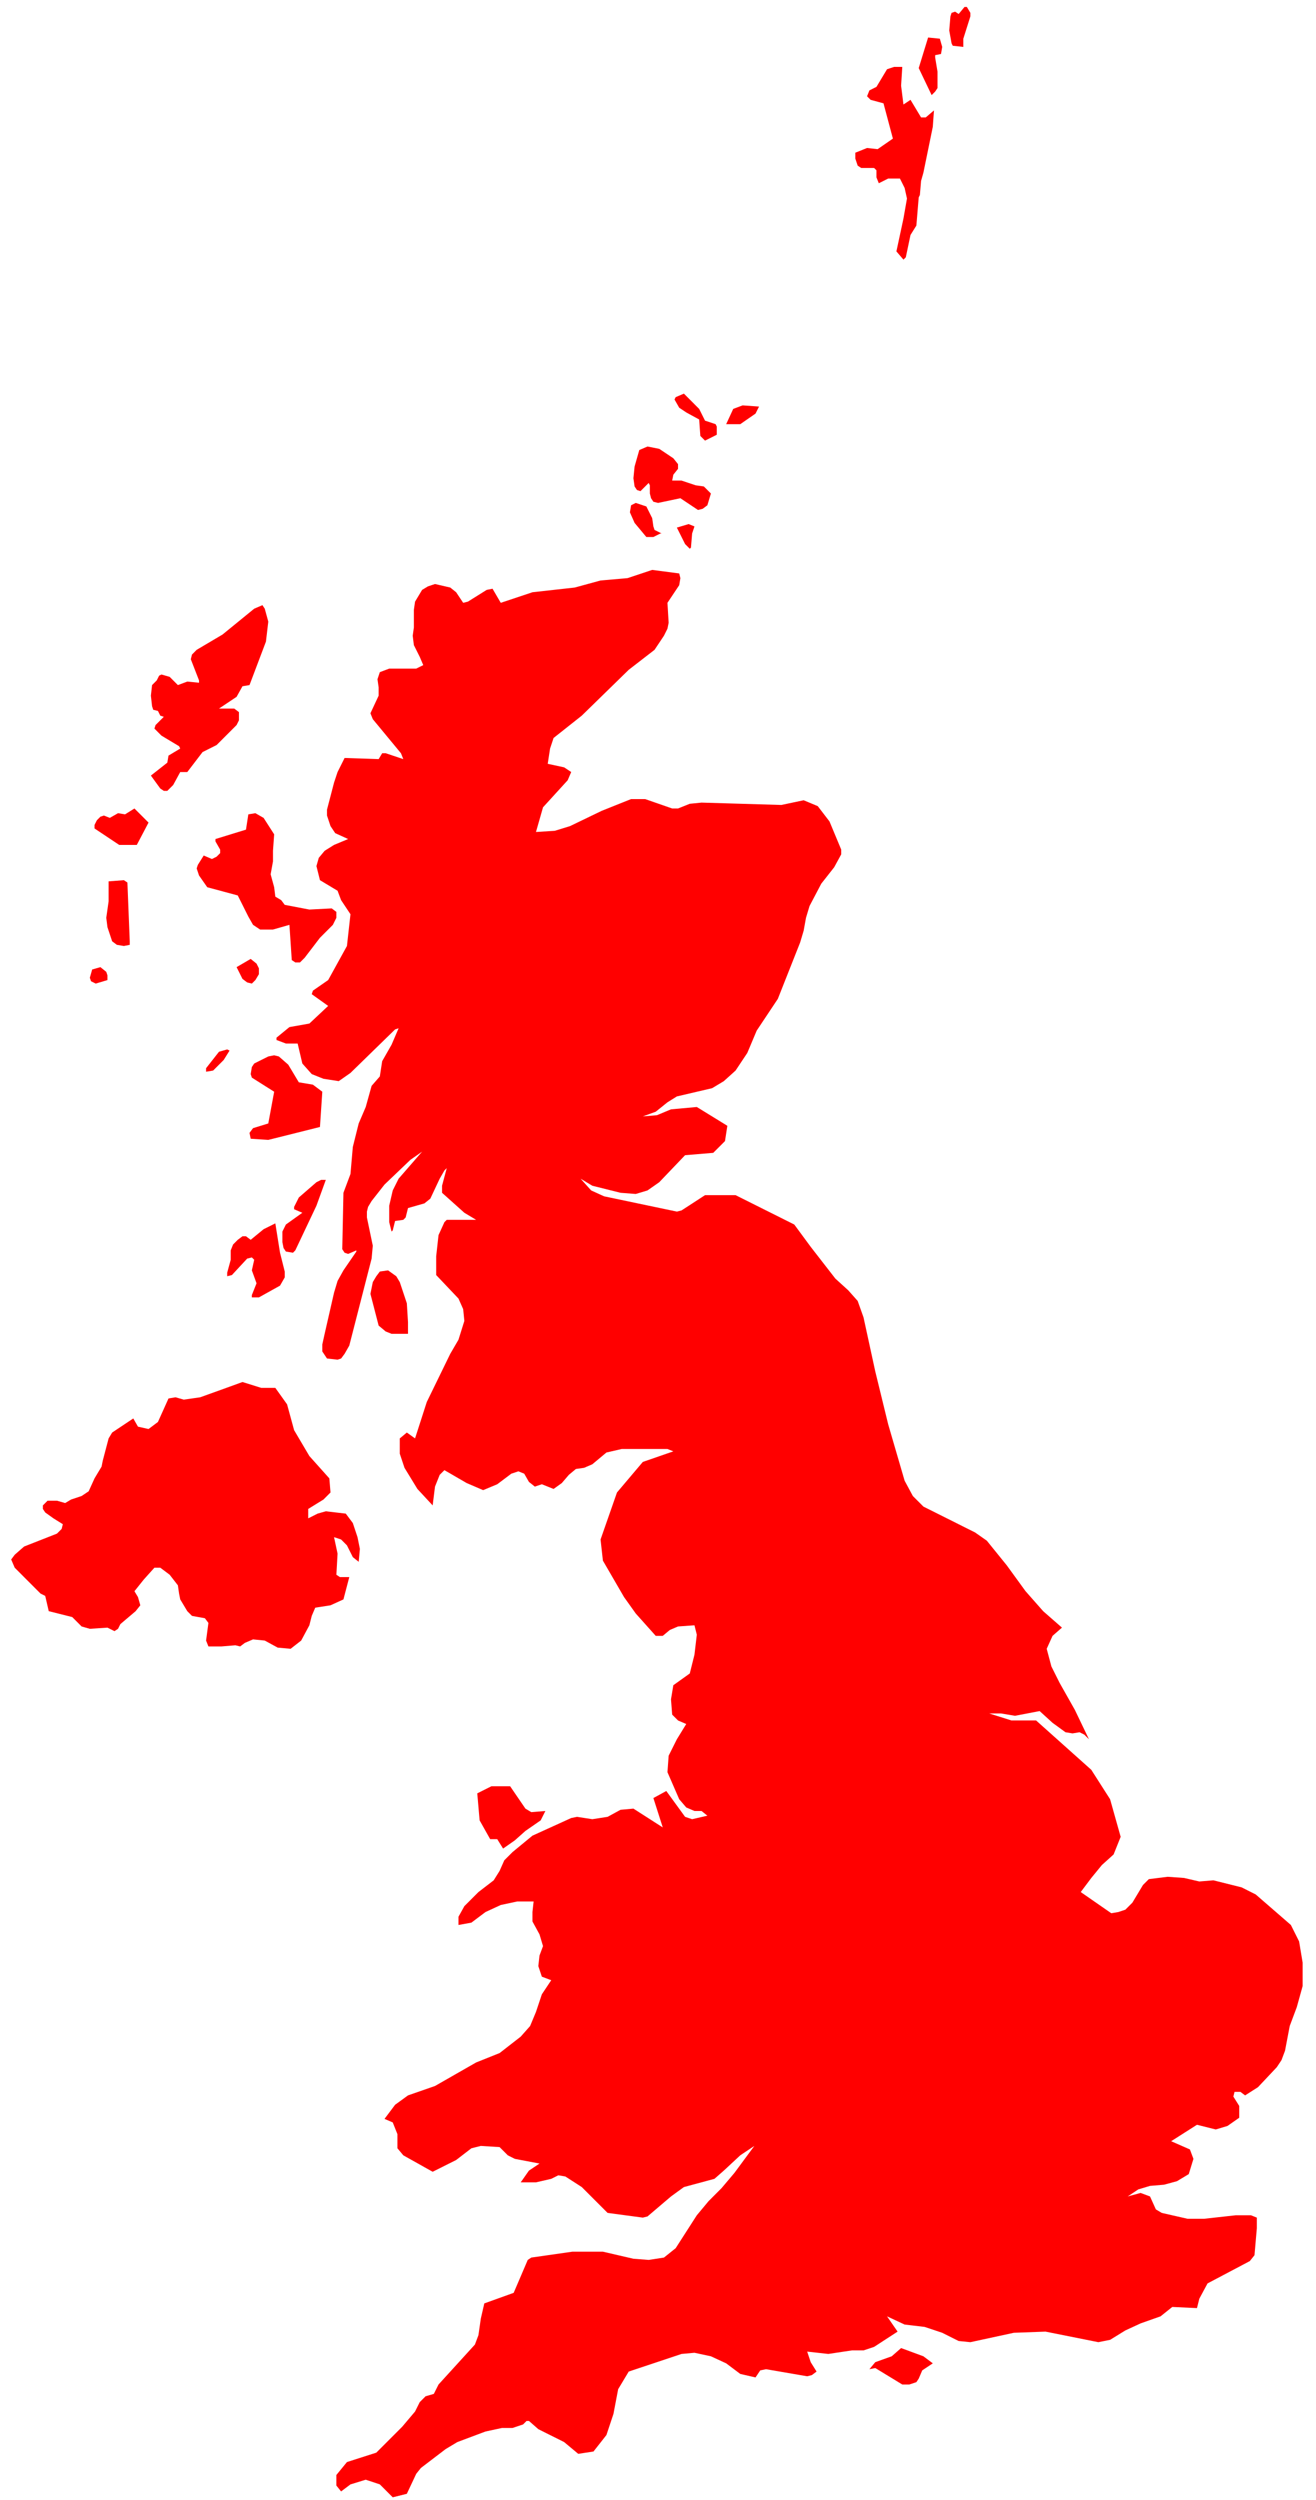 <svg width="69" height="131" viewBox="0 0 69 131" fill="none" xmlns="http://www.w3.org/2000/svg">
<path d="M48.908 123.829L48.354 124.199L48.17 124.63L48.047 124.815L47.677 124.938H47.308L45.892 124.076L45.584 124.137L45.892 123.768L46.754 123.46L47.246 123.029L48.416 123.46L48.908 123.829ZM27.548 94.764L27.856 94.949L28.595 94.888L28.348 95.38L27.548 95.934L26.994 96.427L26.378 96.858L26.071 96.365H25.701L25.147 95.38L25.024 93.964L25.763 93.594H26.748L27.548 94.764ZM12.713 72.412L13.698 72.719H14.436L15.052 73.582L15.421 74.936L16.221 76.291L17.268 77.461L17.329 78.2L16.96 78.569L16.16 79.062V79.555L16.652 79.308L17.083 79.185L18.13 79.308L18.499 79.801L18.745 80.54L18.869 81.156L18.807 81.833L18.499 81.587L18.191 80.971L17.884 80.663L17.514 80.54L17.699 81.402L17.637 82.51L17.822 82.633H18.314L18.007 83.803L17.329 84.111L16.529 84.235L16.345 84.666L16.221 85.158L15.791 85.959L15.237 86.39L14.559 86.328L13.882 85.959L13.267 85.897L12.836 86.082L12.59 86.267L12.343 86.205L11.605 86.267H10.928L10.805 85.959L10.928 85.035L10.743 84.789L10.066 84.666L9.82 84.419L9.45 83.803L9.389 83.496L9.327 83.065L8.896 82.51L8.404 82.141H8.096L7.542 82.757L7.049 83.373L7.234 83.68L7.357 84.111L7.111 84.419L6.311 85.097L6.188 85.343L6.003 85.466L5.634 85.281L4.71 85.343L4.279 85.22L3.787 84.727L2.556 84.419L2.371 83.619L2.125 83.496L0.771 82.141L0.586 81.71L0.771 81.463L1.263 81.032L2.987 80.355L3.233 80.109L3.294 79.862L2.802 79.555L2.371 79.247L2.248 79.062V78.877L2.494 78.631H2.987L3.417 78.754L3.725 78.569L4.279 78.385L4.649 78.138L4.956 77.461L5.326 76.845L5.387 76.537L5.695 75.367L5.88 75.059L6.988 74.32L7.234 74.751L7.788 74.875L8.281 74.505L8.835 73.274L9.204 73.212L9.635 73.335L10.497 73.212L12.036 72.658L12.713 72.412ZM21.392 69.887H20.53L20.223 69.764L19.853 69.456L19.422 67.793L19.546 67.177L19.73 66.87L19.915 66.623L20.346 66.562L20.777 66.87L20.961 67.177L21.331 68.286L21.392 69.271V69.887ZM14.436 64.099L14.682 65.638L14.929 66.623V66.931L14.682 67.362L13.575 67.978H13.205V67.855L13.451 67.239L13.205 66.562L13.328 66.007L13.205 65.884L12.959 65.946L12.159 66.808L11.912 66.87V66.685L12.097 66.007V65.515L12.22 65.207L12.466 64.961L12.713 64.776H12.897L13.144 64.961L13.821 64.406L14.436 64.099ZM15.483 65.515L15.36 65.638L14.99 65.576L14.867 65.392L14.806 65.084V64.529L14.99 64.16L15.852 63.544L15.421 63.36V63.236L15.668 62.744L16.591 61.943L16.837 61.82H17.083L16.591 63.175L15.483 65.515ZM16.776 59.049L14.067 59.726L13.144 59.665L13.082 59.357L13.267 59.111L14.067 58.864L14.375 57.202L13.205 56.463L13.144 56.278L13.205 55.908L13.328 55.724L14.067 55.354L14.375 55.293L14.621 55.354L15.114 55.785L15.668 56.709L16.406 56.832L16.899 57.202L16.776 59.049ZM11.174 56.093L10.805 56.155V55.97L11.482 55.108L11.912 54.985L12.036 55.047L11.728 55.539L11.174 56.093ZM5.634 51.352L5.018 51.536L4.772 51.413L4.71 51.229L4.833 50.798L5.264 50.674L5.572 50.921L5.634 51.105V51.352ZM13.39 51.352L13.205 51.536L12.959 51.475L12.713 51.29L12.405 50.674L13.144 50.243L13.451 50.49L13.575 50.736V51.044L13.39 51.352ZM6.803 49.505L6.495 49.566L6.126 49.505L5.88 49.32L5.634 48.581L5.572 48.088L5.695 47.226V46.179L6.495 46.118L6.68 46.241L6.803 49.32V49.505ZM14.313 44.578V45.132L14.19 45.81L14.375 46.487L14.436 46.98L14.744 47.164L14.929 47.411L16.221 47.657L17.391 47.596L17.637 47.78V48.088L17.453 48.458L16.776 49.135L15.975 50.182L15.729 50.428H15.483L15.298 50.305L15.175 48.458L14.313 48.704H13.636L13.267 48.458L13.021 48.026L12.466 46.918L10.866 46.487L10.435 45.871L10.312 45.502L10.373 45.317L10.681 44.825L11.112 45.009L11.358 44.886L11.543 44.701V44.517L11.297 44.086V43.962L12.897 43.47L13.021 42.669L13.39 42.608L13.821 42.854L14.375 43.716L14.313 44.578ZM7.049 42.361L7.788 43.1L7.173 44.27H6.249L4.956 43.408V43.223L5.08 42.977L5.264 42.792L5.449 42.731L5.757 42.854L6.188 42.608L6.557 42.669L7.049 42.361ZM13.944 33.617L13.082 35.896L12.713 35.957L12.405 36.511L11.482 37.127H12.282L12.528 37.312V37.743L12.405 37.989L11.358 39.036L10.62 39.406L9.82 40.452H9.45L9.081 41.13L8.773 41.438H8.588L8.404 41.315L7.911 40.637L8.773 39.96L8.835 39.59L9.45 39.221L9.389 39.098L8.465 38.544L8.096 38.174L8.157 37.989L8.588 37.558L8.404 37.497L8.281 37.25L8.034 37.189L7.973 37.004L7.911 36.45L7.973 35.896L8.219 35.649L8.342 35.403L8.465 35.341L8.896 35.465L9.327 35.896L9.82 35.711L10.435 35.773V35.649L10.004 34.541L10.066 34.295L10.312 34.048L11.666 33.248L13.328 31.893L13.759 31.708L13.882 31.893L14.067 32.57L13.944 33.617ZM34.996 31.585L35.058 32.632L34.996 32.94L34.812 33.309L34.319 34.048L32.965 35.095L30.503 37.497L29.025 38.667L28.841 39.221L28.718 40.021L29.579 40.206L29.949 40.452L29.764 40.883L28.471 42.3L28.102 43.593L29.087 43.531L29.887 43.285L31.549 42.484L33.088 41.869H33.827L35.243 42.361H35.55L36.166 42.115L36.782 42.053L40.968 42.177L42.137 41.93L42.876 42.238L43.491 43.039L44.107 44.517V44.763L43.738 45.44L43.06 46.302L42.445 47.472L42.26 48.088L42.137 48.766L41.953 49.381L40.783 52.337L39.675 54L39.182 55.17L38.567 56.093L37.951 56.648L37.336 57.017L35.489 57.448L34.996 57.756L34.381 58.249L33.704 58.495L34.443 58.433L35.181 58.125L36.535 58.002L38.136 58.987L38.013 59.788L37.397 60.404L35.92 60.527L34.566 61.943L33.95 62.374L33.334 62.559L32.534 62.497L31.057 62.128L30.441 61.758L30.995 62.374L31.672 62.682L35.489 63.483L35.735 63.421L36.966 62.621H38.567L41.645 64.16L42.507 65.33L43.799 66.993L44.476 67.608L44.969 68.163L45.276 69.025L45.892 71.857L46.569 74.628L47.431 77.584L47.862 78.385L48.416 78.939L51.124 80.294L51.74 80.725L52.787 82.018L53.772 83.373L54.695 84.419L55.68 85.281L55.187 85.712L54.88 86.39L55.126 87.314L55.557 88.176L56.357 89.592L57.096 91.131L56.849 90.885L56.603 90.762L56.234 90.823L55.864 90.762L55.187 90.269L54.51 89.653L53.218 89.9L52.479 89.777H51.863L53.033 90.146H54.325L57.219 92.732L58.204 94.272L58.758 96.242L58.388 97.166L57.773 97.72L57.219 98.397L56.665 99.136L58.265 100.245L58.635 100.183L59.004 100.06L59.373 99.691L59.927 98.767L60.235 98.459L61.22 98.336L62.082 98.397L62.882 98.582L63.621 98.521L65.098 98.89L65.837 99.26L67.683 100.861L68.114 101.723L68.299 102.831V104.063L67.991 105.171L67.622 106.156L67.376 107.45L67.191 107.942L66.945 108.312L65.96 109.358L65.283 109.79L65.037 109.605H64.729L64.667 109.851L64.975 110.344V110.96L64.359 111.391L63.744 111.575L62.759 111.329L61.405 112.191L62.389 112.622L62.574 113.115L62.328 113.915L61.712 114.285L61.035 114.469L60.297 114.531L59.681 114.716L59.127 115.085L59.804 114.901L60.297 115.085L60.604 115.763L60.912 115.947L62.267 116.255H63.128L64.79 116.071H65.591L65.898 116.194V116.748L65.775 118.164L65.529 118.472L63.313 119.642L62.882 120.443L62.759 120.935L61.466 120.874L60.851 121.366L59.804 121.736L59.004 122.105L58.204 122.598L57.588 122.721L54.818 122.167L53.156 122.228L50.878 122.721L50.263 122.659L49.401 122.228L48.478 121.92L47.431 121.797L46.508 121.366L47.062 122.167L45.831 122.967L45.276 123.152H44.661L43.43 123.337L42.322 123.214L42.507 123.768L42.814 124.26L42.568 124.445L42.322 124.507L40.167 124.137L39.86 124.199L39.613 124.568L38.813 124.384L38.074 123.829L37.274 123.46L36.412 123.275L35.735 123.337L32.965 124.26L32.411 125.184L32.165 126.477L31.796 127.586L31.118 128.448L30.318 128.571L29.579 127.955L28.225 127.278L27.733 126.847H27.61L27.425 127.031L26.871 127.216H26.317L25.455 127.401L23.978 127.955L23.362 128.325L22.07 129.31L21.823 129.618L21.331 130.665L20.592 130.849L19.915 130.172L19.176 129.926L18.376 130.172L17.884 130.541L17.637 130.233V129.679L18.191 129.002L19.73 128.509L21.084 127.155L21.762 126.354L22.008 125.861L22.316 125.554L22.747 125.43L22.993 124.938L24.901 122.844L25.086 122.351L25.209 121.489L25.393 120.689L26.933 120.135L27.671 118.41L27.856 118.287L30.01 117.979H31.611L33.211 118.349L34.011 118.41L34.812 118.287L35.427 117.795L36.535 116.071L37.151 115.332L37.828 114.654L38.505 113.854L39.552 112.437L38.813 112.93L37.951 113.731L37.459 114.162L35.858 114.593L35.181 115.085L33.95 116.132L33.704 116.194L31.857 115.947L30.503 114.593L29.641 114.038L29.272 113.977L28.902 114.162L28.102 114.346H27.302L27.733 113.731L28.287 113.361L26.994 113.115L26.625 112.93L26.194 112.499L25.209 112.437L24.716 112.561L23.916 113.176L22.685 113.792L21.146 112.93L20.838 112.561V111.822L20.592 111.206L20.161 111.021L20.715 110.282L21.392 109.79L22.808 109.297L24.963 108.065L26.194 107.573L27.302 106.711L27.794 106.156L28.102 105.417L28.41 104.494L28.902 103.755L28.41 103.57L28.225 103.016L28.287 102.462L28.471 101.969L28.287 101.353L27.917 100.676V100.183L27.979 99.629H27.117L26.255 99.814L25.455 100.183L24.716 100.738L24.039 100.861V100.43L24.347 99.875L25.086 99.136L25.886 98.521L26.194 98.028L26.44 97.474L26.871 97.043L27.917 96.181L29.949 95.257L30.256 95.195L31.057 95.319L31.857 95.195L32.534 94.826L33.211 94.764L34.75 95.75L34.258 94.21L34.935 93.841L35.92 95.195L36.289 95.319L37.089 95.134L36.782 94.888H36.412L35.981 94.703L35.612 94.272L34.996 92.856L35.058 91.993L35.489 91.131L35.981 90.331L35.55 90.146L35.243 89.838L35.181 89.038L35.304 88.299L36.166 87.683L36.412 86.698L36.535 85.651L36.412 85.158L35.55 85.22L35.12 85.404L34.75 85.712H34.381L33.334 84.542L32.719 83.68L31.611 81.771L31.488 80.663L32.349 78.2L33.704 76.599L35.304 76.045L34.996 75.921H32.596L31.796 76.106L31.057 76.722L30.626 76.907L30.195 76.968L29.826 77.276L29.456 77.707L29.025 78.015L28.41 77.769L28.041 77.892L27.733 77.646L27.486 77.215L27.179 77.091L26.809 77.215L26.071 77.769L25.332 78.077L24.47 77.707L23.301 77.03L23.054 77.276L22.808 77.892L22.685 78.877L21.885 78.015L21.208 76.907L20.961 76.168V75.367L21.331 75.059L21.762 75.367L22.377 73.458L23.608 70.934L24.039 70.195L24.347 69.21L24.285 68.594L24.039 68.04L22.87 66.808V65.823L22.993 64.714L23.301 64.037L23.424 63.914H24.963L24.347 63.544L23.177 62.497V62.128L23.424 61.204L23.301 61.328L23.054 61.758L22.562 62.805L22.254 63.052L21.392 63.298L21.269 63.791L21.146 63.914L20.715 63.975L20.592 64.468L20.53 64.529L20.407 64.037V63.175L20.592 62.374L20.9 61.758L22.131 60.342L21.515 60.773L20.161 62.066L19.484 62.928L19.299 63.236L19.238 63.483V63.791L19.546 65.269L19.484 65.946L18.314 70.503L18.068 70.934L17.884 71.18L17.699 71.242L17.145 71.18L16.899 70.811V70.441L17.022 69.887L17.514 67.732L17.699 67.116L18.007 66.562L18.684 65.576V65.515L18.253 65.7L18.068 65.638L17.945 65.453L18.007 62.497L18.376 61.512L18.499 60.096L18.807 58.864L19.176 58.002L19.484 56.894L19.915 56.401L20.038 55.601L20.53 54.739L20.9 53.877L20.715 53.938L18.376 56.217L17.76 56.648L16.96 56.524L16.345 56.278L15.852 55.724L15.606 54.677H14.99L14.498 54.492V54.369L15.175 53.815L16.221 53.63L17.206 52.706L16.345 52.091L16.406 51.906L17.206 51.352L18.191 49.566L18.376 47.903L17.884 47.164L17.699 46.672L16.776 46.118L16.591 45.379L16.714 44.948L17.022 44.578L17.514 44.27L18.253 43.962L17.576 43.654L17.329 43.285L17.145 42.731V42.423L17.514 41.007L17.699 40.452L18.068 39.714L19.853 39.775L20.038 39.467H20.223L21.146 39.775L21.023 39.467L19.546 37.681L19.422 37.373L19.853 36.45V36.019L19.792 35.588L19.915 35.218L20.407 35.033H21.823L22.192 34.849L22.008 34.418L21.7 33.802L21.639 33.309L21.7 32.878V31.955L21.762 31.524L22.131 30.908L22.439 30.723L22.808 30.6L23.608 30.785L23.916 31.031L24.285 31.585L24.532 31.524L25.517 30.908L25.824 30.846L26.255 31.585L27.917 31.031L30.134 30.785L31.488 30.415L32.904 30.292L34.196 29.861L35.612 30.046L35.674 30.292L35.612 30.662L34.996 31.585ZM36.228 28.691L36.166 28.753L35.92 28.506L35.489 27.644L36.105 27.459L36.412 27.583L36.289 27.952L36.228 28.691ZM34.627 27.952L34.258 28.137H33.889L33.273 27.398L33.027 26.844L33.088 26.474L33.334 26.351L33.889 26.536L34.196 27.151L34.258 27.583L34.319 27.767L34.689 27.952H34.627ZM35.304 24.873L35.243 25.181H35.735L36.474 25.427L36.905 25.489L37.274 25.858L37.089 26.474L36.843 26.659L36.597 26.721L35.674 26.105L34.504 26.351L34.258 26.289L34.135 26.105L34.073 25.858V25.427L34.011 25.304L33.581 25.735L33.396 25.674L33.273 25.489L33.211 25.058L33.273 24.442L33.519 23.58L33.95 23.395L34.566 23.518L35.304 24.011L35.55 24.319V24.565L35.304 24.873ZM38.813 22.225H38.074L38.444 21.425L38.936 21.24L39.798 21.302L39.613 21.671L38.813 22.225ZM37.582 22.779L36.966 23.087L36.72 22.841L36.658 21.979L35.981 21.61L35.612 21.363L35.366 20.932L35.427 20.809L35.858 20.624L36.658 21.425L36.966 22.041L37.52 22.225L37.582 22.348V22.779ZM47.246 4.491L47.37 5.476L47.739 5.23L48.293 6.153H48.539L48.97 5.784L48.908 6.646L48.416 9.047L48.293 9.479L48.231 10.217L48.17 10.341L48.047 11.819L47.739 12.311L47.493 13.481L47.37 13.604L47 13.173L47.37 11.449L47.554 10.402L47.431 9.848L47.185 9.355H46.569L46.077 9.602L45.954 9.294V8.924L45.831 8.801H45.154L44.969 8.678L44.846 8.309V8.001L45.461 7.754L46.015 7.816L46.816 7.262L46.323 5.414L45.646 5.23L45.461 5.045L45.584 4.737L45.954 4.552L46.508 3.629L46.877 3.505H47.308L47.246 4.491ZM49.032 4.799L48.847 4.983L48.17 3.567L48.662 1.966L49.278 2.028L49.401 2.459L49.339 2.828L49.032 2.89V3.013L49.155 3.752V4.614L49.032 4.799ZM50.878 0.673V0.858L50.509 2.028V2.459L49.955 2.397L49.893 2.274L49.77 1.597L49.832 0.858L49.893 0.673L50.078 0.611L50.263 0.734L50.571 0.365H50.694L50.878 0.673Z" fill="#FF0000"/>
</svg>
